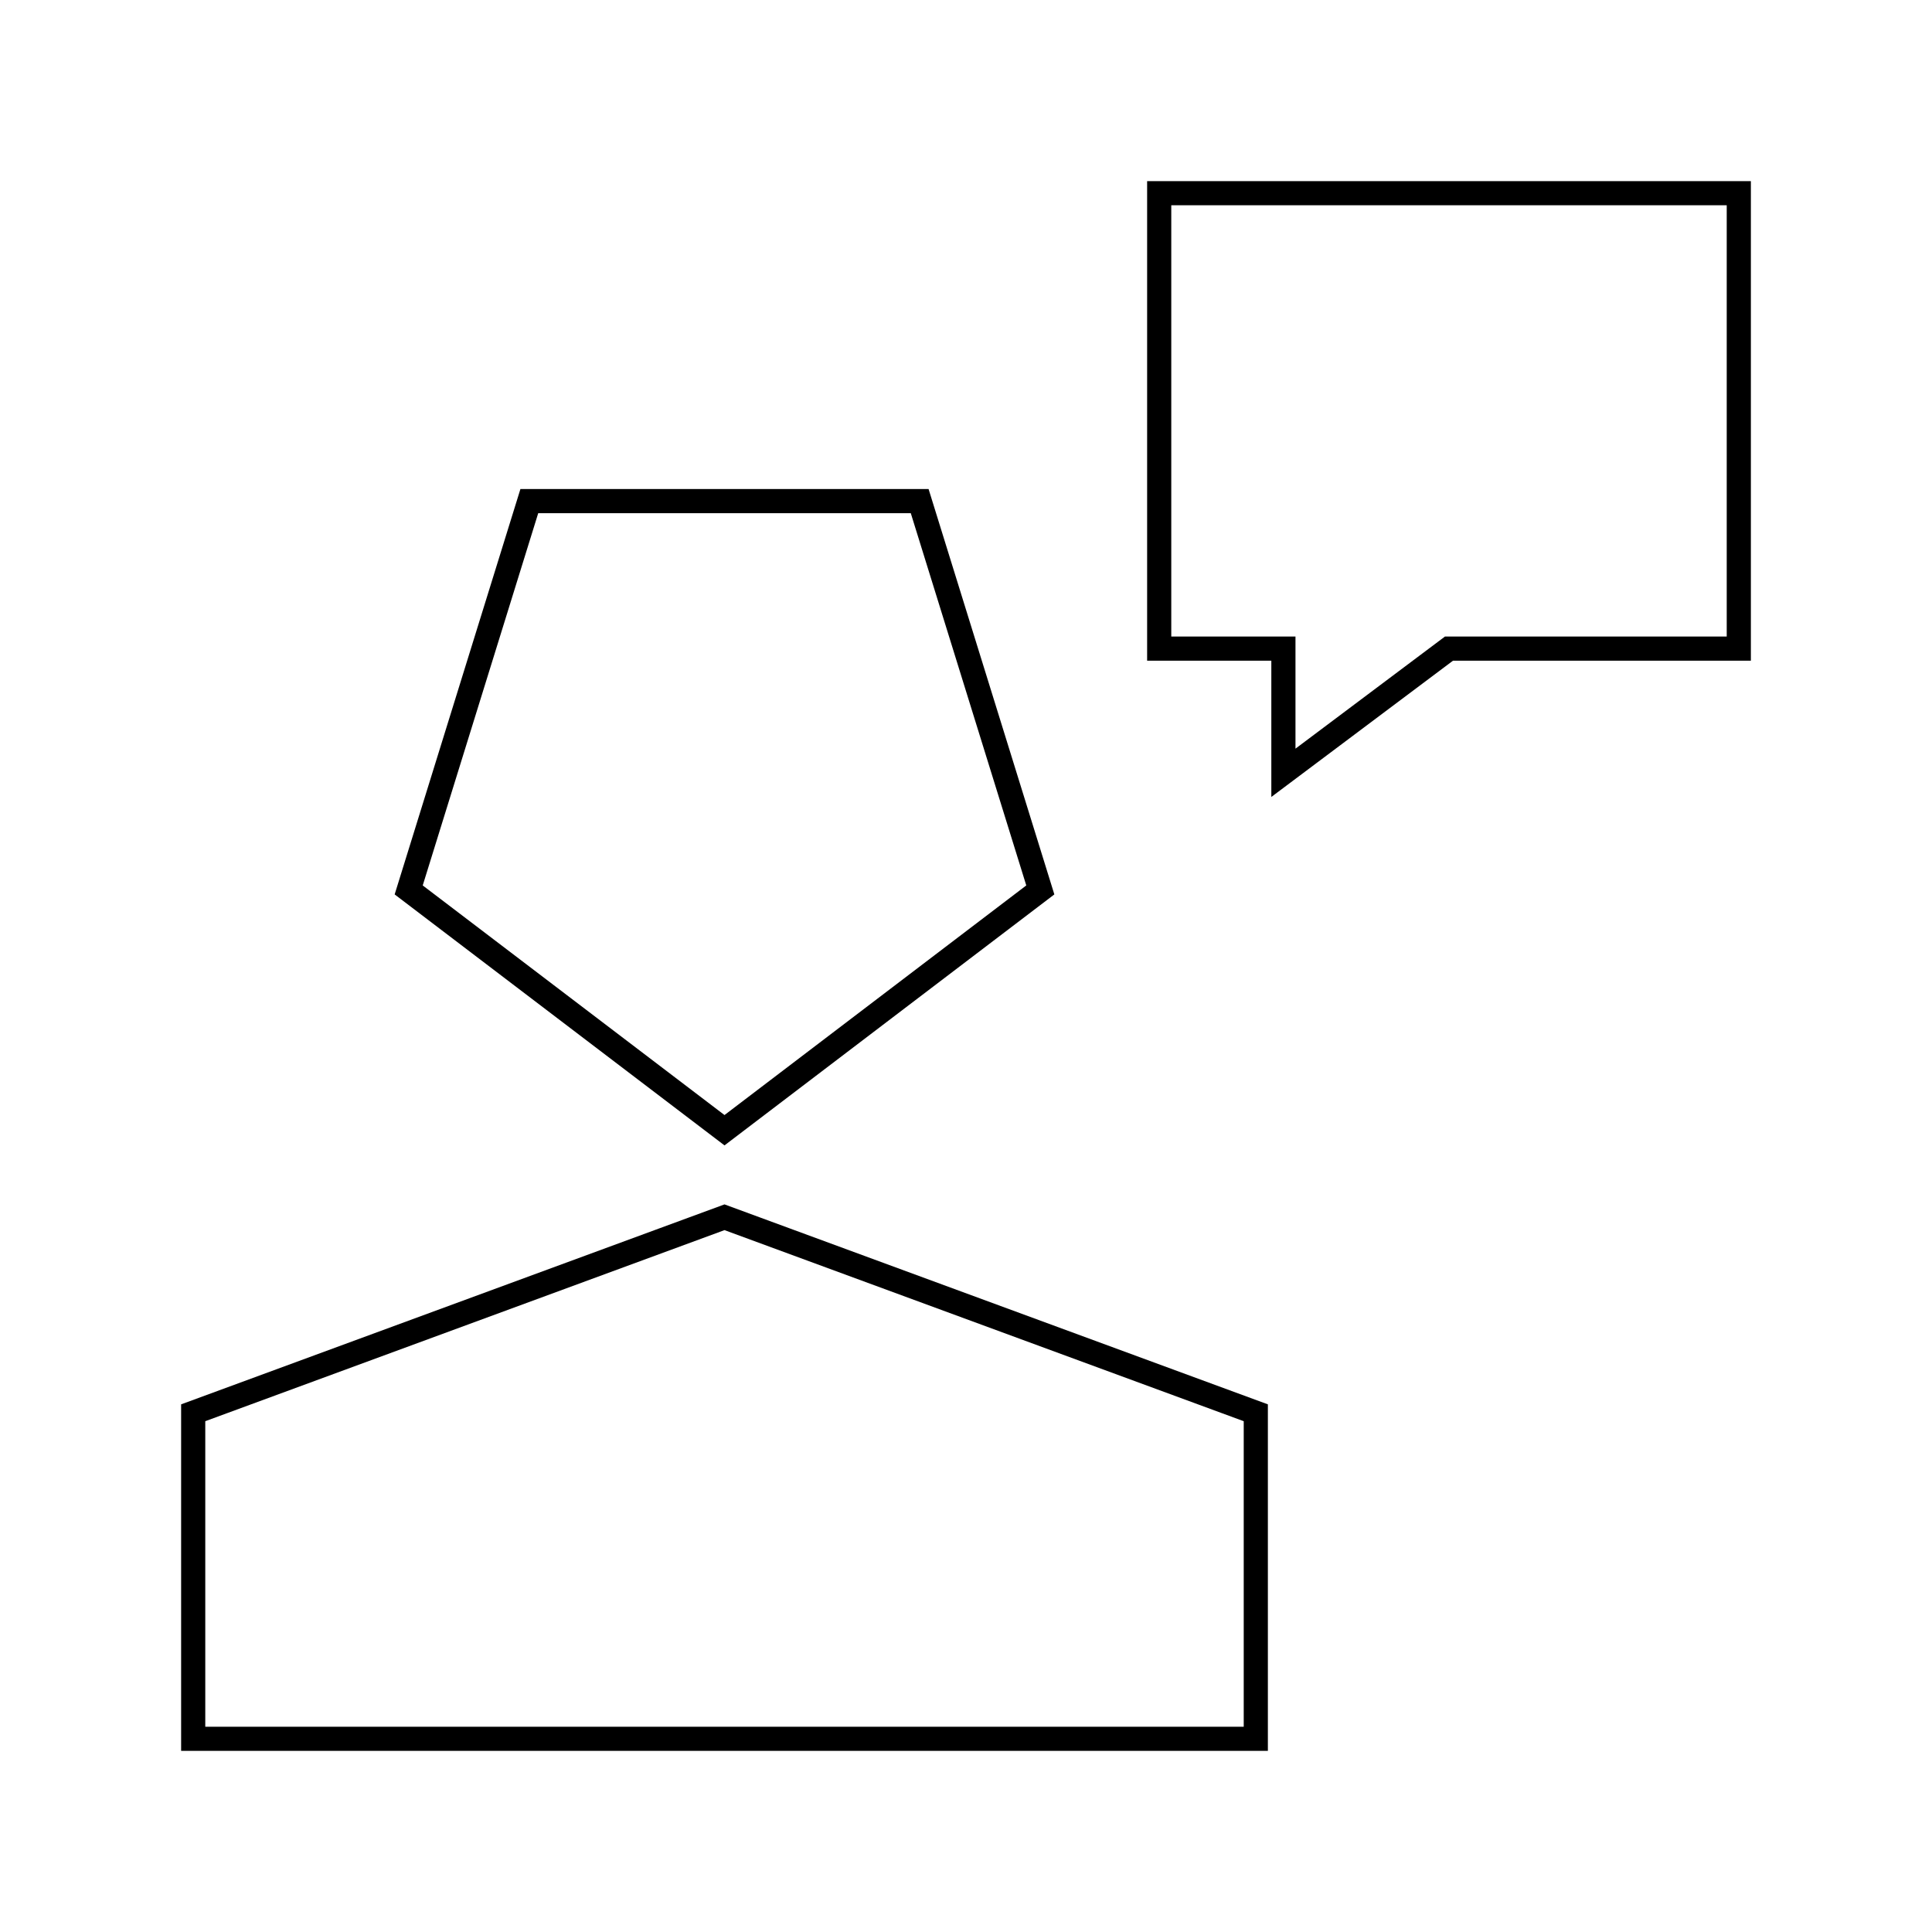 <svg viewBox="0 0 80 80" fill="none">
  <path d="M52 72H8V58.5L30 50.404L52 58.5V72Z" stroke="currentColor" stroke-linecap="square" />
  <path d="M30 46.8L43.077 36.85L38.082 20.75H21.918L16.923 36.85L30 46.8Z" stroke="currentColor" stroke-linecap="square" />
  <path d="M72 8H48V26.857H53.143V32L60 26.857H72V8Z" stroke="currentColor" stroke-linecap="square" />
</svg>
